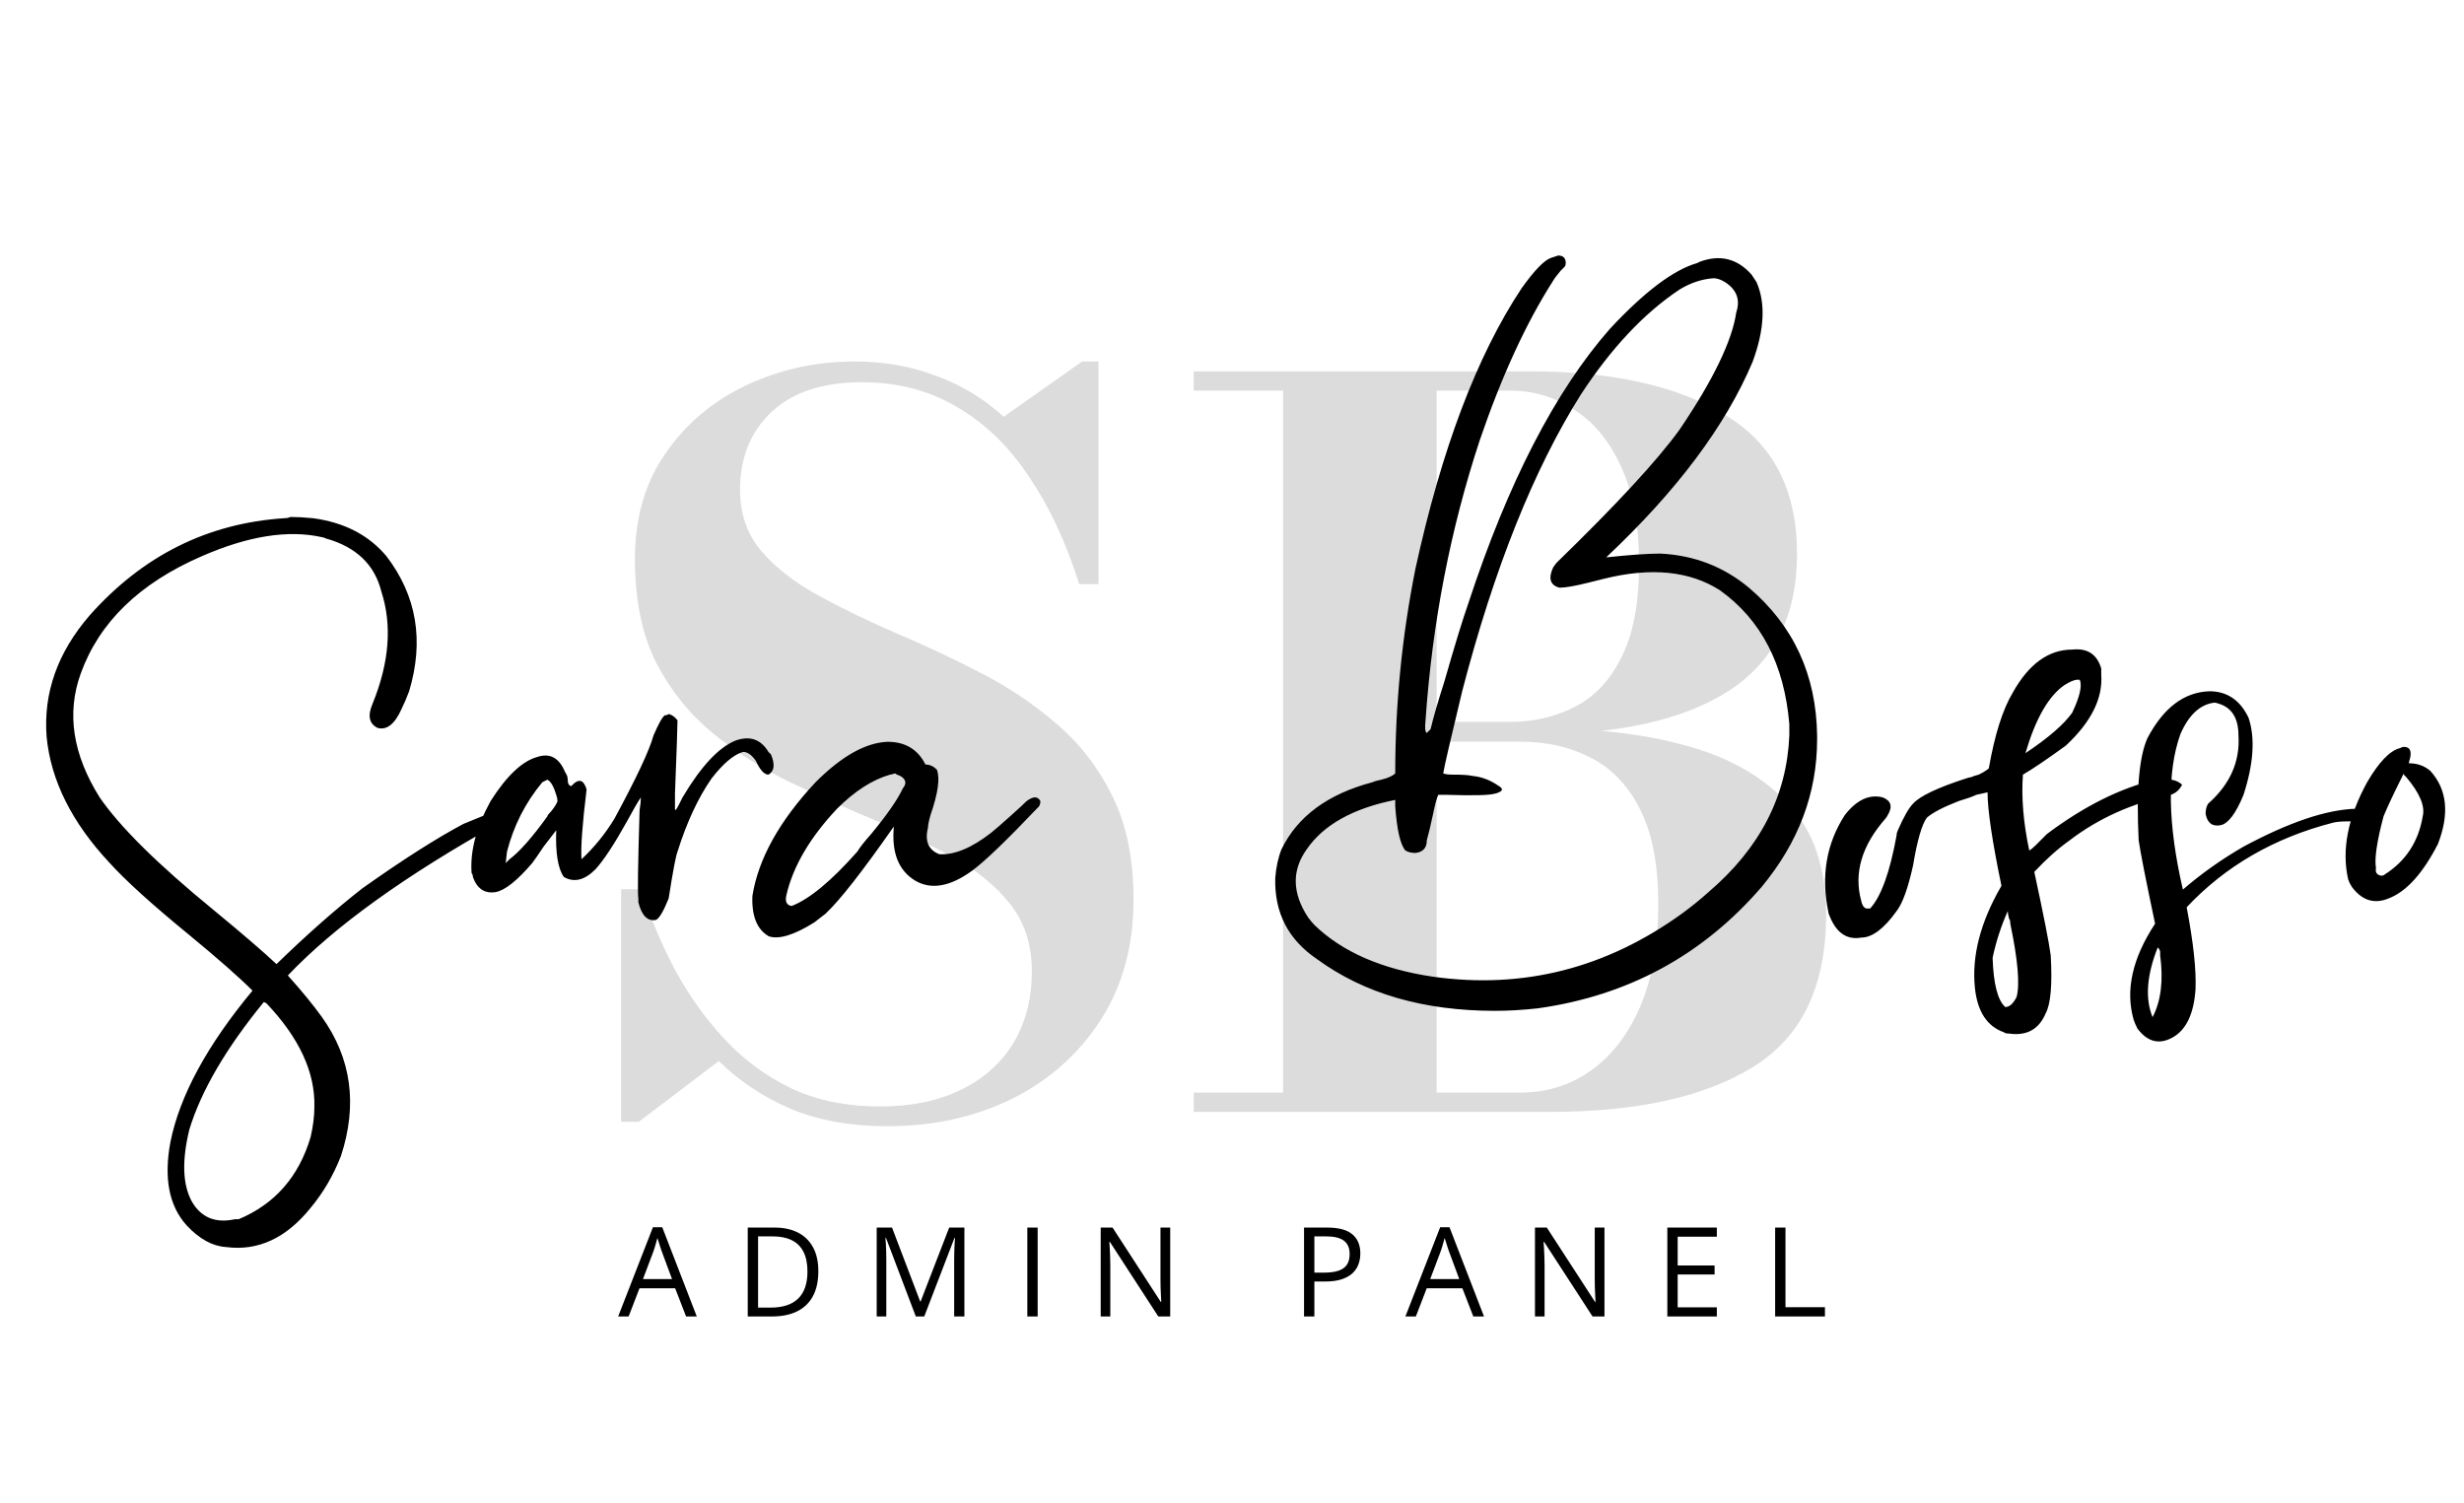<svg width="277" height="169" viewBox="0 0 277 169" fill="none" xmlns="http://www.w3.org/2000/svg">
<path d="M99.736 126.61C95.629 126.61 92.022 125.962 88.914 124.667C85.806 123.335 83.105 121.54 80.811 119.283L71.82 126.11H69.822V99.969H72.042C73.041 103.003 74.299 105.982 75.816 108.905C77.37 111.791 79.22 114.399 81.366 116.73C83.512 119.061 86.028 120.93 88.914 122.336C91.8 123.705 95.148 124.389 98.959 124.389C102.474 124.389 105.508 123.76 108.061 122.502C110.614 121.244 112.575 119.487 113.944 117.23C115.313 114.936 115.998 112.253 115.998 109.182C115.998 106.185 115.184 103.669 113.556 101.634C111.965 99.6 109.837 97.861 107.173 96.418C104.546 94.938 101.642 93.55 98.46 92.255C95.278 90.923 92.096 89.499 88.914 87.981C85.769 86.465 82.864 84.633 80.2 82.487C77.536 80.304 75.39 77.64 73.762 74.495C72.171 71.313 71.376 67.428 71.376 62.84C71.376 58.215 72.523 54.256 74.817 50.963C77.111 47.633 80.145 45.08 83.919 43.304C87.693 41.528 91.744 40.64 96.073 40.64C99.366 40.64 102.419 41.176 105.231 42.249C108.08 43.285 110.614 44.821 112.834 46.856L121.659 40.64H123.49V65.671H121.326C119.846 60.971 117.959 56.938 115.665 53.572C113.408 50.167 110.707 47.559 107.562 45.746C104.454 43.896 100.902 42.971 96.906 42.971C92.503 42.971 89.117 44.081 86.749 46.301C84.381 48.521 83.197 51.444 83.197 55.07C83.197 57.771 83.993 60.065 85.584 61.952C87.175 63.802 89.284 65.448 91.911 66.891C94.538 68.335 97.424 69.74 100.569 71.109C103.751 72.442 106.914 73.921 110.059 75.549C113.204 77.141 116.09 79.064 118.717 81.322C121.344 83.541 123.453 86.261 125.044 89.48C126.635 92.662 127.431 96.547 127.431 101.135C127.431 106.315 126.21 110.81 123.768 114.621C121.326 118.432 118.014 121.392 113.833 123.501C109.652 125.574 104.953 126.61 99.736 126.61ZM134.198 125V122.835H170.884C173.881 122.835 176.545 122.003 178.876 120.338C181.244 118.636 183.094 116.212 184.426 113.067C185.758 109.885 186.424 106.093 186.424 101.69C186.424 97.287 185.758 93.754 184.426 91.09C183.094 88.388 181.244 86.427 178.876 85.207C176.545 83.986 173.881 83.375 170.884 83.375H158.674V81.932H174.269C180.041 81.932 185.258 82.598 189.92 83.93C194.619 85.262 198.356 87.445 201.131 90.479C203.906 93.513 205.294 97.62 205.294 102.8C205.294 110.866 202.556 116.582 197.08 119.949C191.641 123.316 184.037 125 174.269 125H134.198ZM144.244 124.001V42.749H161.504V124.001H144.244ZM158.674 82.598V81.155H169.774C172.401 81.155 174.806 80.6 176.989 79.49C179.209 78.38 180.966 76.53 182.261 73.94C183.593 71.35 184.259 67.853 184.259 63.45C184.259 59.047 183.593 55.403 182.261 52.517C180.966 49.631 179.209 47.485 176.989 46.079C174.806 44.636 172.401 43.914 169.774 43.914H134.198V41.75H172.049C181.262 41.75 188.551 43.378 193.916 46.634C199.318 49.853 202.019 55.07 202.019 62.285C202.019 69.204 199.466 74.329 194.36 77.659C189.254 80.951 181.817 82.598 172.049 82.598H158.674Z" fill="#DCDCDC"/>
<path d="M32.645 58.118C33.403 58.118 34.255 58.165 35.202 58.26C38.704 58.733 41.45 60.153 43.438 62.52C46.846 66.969 47.697 72.034 45.993 77.714C45.709 78.471 45.425 79.134 45.142 79.702C44.384 81.406 43.485 82.116 42.444 81.832C41.497 81.359 41.307 80.459 41.876 79.134C43.769 74.495 44.1 70.283 42.87 66.496C42.112 63.467 40.029 61.479 36.621 60.532C36.432 60.437 36.29 60.39 36.196 60.39C32.409 59.538 27.912 60.248 22.706 62.52C15.7 65.549 11.156 69.951 9.074 75.726C7.464 80.175 8.174 84.814 11.204 89.642C13.476 92.955 17.735 97.168 23.983 102.28C27.202 104.931 29.569 106.966 31.084 108.386C34.492 105.073 37.71 102.233 40.739 99.866C45.283 96.647 49.07 94.233 52.099 92.624C54.466 91.677 55.697 91.157 55.791 91.062C56.265 90.967 56.549 91.204 56.644 91.772C56.549 92.056 56.407 92.293 56.218 92.482C45.52 98.446 37.568 104.173 32.361 109.664C33.971 111.463 35.249 113.025 36.196 114.35C39.509 118.989 40.219 124.195 38.325 129.97C37.474 132.147 36.337 134.088 34.917 135.792C32.172 139.2 29.001 140.667 25.404 140.194C23.889 140.099 22.422 139.295 21.002 137.78C19.014 135.603 18.398 132.479 19.155 128.408C20.197 123.201 23.273 117.521 28.386 111.368C26.871 109.853 24.504 107.771 21.285 105.12C17.12 101.712 14.138 99.014 12.339 97.026C8.08 92.482 5.713 87.749 5.24 82.826C4.861 77.903 6.47 73.359 10.068 69.194C16.032 62.473 23.321 58.828 31.936 58.26C32.219 58.26 32.456 58.213 32.645 58.118ZM29.948 112.788L29.663 112.646C25.404 117.853 22.611 122.633 21.285 126.988C20.433 130.491 20.528 133.189 21.57 135.082C22.611 136.881 24.22 137.543 26.398 137.07C26.587 137.07 26.729 137.07 26.823 137.07C30.894 135.366 33.592 132.289 34.917 127.84C35.202 126.609 35.343 125.473 35.343 124.432C35.438 120.551 33.639 116.669 29.948 112.788ZM75.17 80.27C75.549 80.365 75.88 80.601 76.164 80.98C76.164 81.643 76.069 84.388 75.88 89.216C75.88 89.879 75.88 90.447 75.88 90.92C75.88 91.204 76.022 91.062 76.306 90.494C76.59 89.926 76.732 89.642 76.732 89.642C78.815 86.139 80.803 84.009 82.696 83.252C84.305 82.684 85.536 83.11 86.388 84.53C86.483 84.625 86.577 84.719 86.672 84.814C87.145 85.95 87.051 86.707 86.388 87.086C85.915 87.086 85.441 86.565 84.968 85.524C84.495 84.861 84.021 84.53 83.548 84.53C82.507 84.814 81.323 85.808 79.998 87.512C78.483 89.689 77.205 92.435 76.164 95.748C75.975 96.221 75.643 97.973 75.17 101.002C74.602 102.422 74.129 103.227 73.75 103.416C72.803 103.605 72.141 102.943 71.762 101.428C71.762 101.239 71.762 101.097 71.762 101.002C71.667 100.529 71.715 97.215 71.904 91.062C71.999 90.494 72.046 90.021 72.046 89.642C71.667 90.21 71.147 91.109 70.484 92.34C69.064 94.896 67.881 96.695 66.934 97.736C65.703 98.967 64.52 99.251 63.384 98.588C62.721 97.641 62.437 95.89 62.532 93.334C62.248 93.713 61.775 94.328 61.112 95.18C60.544 96.032 60.118 96.647 59.834 97.026C58.13 99.014 56.757 100.103 55.716 100.292C54.485 100.481 53.633 99.913 53.16 98.588C53.16 98.399 53.113 98.257 53.018 98.162C52.829 95.701 53.539 93.003 55.148 90.068C56.947 87.228 58.698 85.571 60.402 85.098C61.822 84.625 62.863 85.193 63.526 86.802C63.715 87.086 63.81 87.323 63.81 87.512C63.81 88.08 63.952 88.364 64.236 88.364C64.331 88.269 64.425 88.175 64.52 88.08C65.088 87.607 65.514 87.701 65.798 88.364C65.893 88.553 65.94 88.695 65.94 88.79C65.467 92.671 65.277 95.275 65.372 96.6C66.792 95.275 68.023 93.76 69.064 92.056C71.525 87.512 72.993 84.388 73.466 82.684C74.034 81.359 74.46 80.601 74.744 80.412C74.933 80.412 75.075 80.365 75.17 80.27ZM61.538 87.654C61.349 87.749 61.159 87.843 60.97 87.938C59.077 90.21 57.751 92.813 56.994 95.748C56.899 96.6 56.852 97.026 56.852 97.026C57.041 96.837 57.183 96.695 57.278 96.6C58.414 95.748 59.834 94.139 61.538 91.772C61.538 91.677 61.68 91.488 61.964 91.204C62.343 90.731 62.579 90.352 62.674 90.068C62.674 89.879 62.627 89.642 62.532 89.358C62.248 88.411 61.917 87.843 61.538 87.654ZM99.779 83.394C101.767 83.394 103.187 84.246 104.039 85.95C104.513 85.95 104.939 86.139 105.317 86.518C105.696 87.465 105.459 89.169 104.607 91.63C104.418 92.293 104.323 92.766 104.323 93.05C103.945 94.565 104.371 95.559 105.601 96.032C107.305 96.127 109.246 95.322 111.423 93.618C111.897 93.239 112.607 92.624 113.553 91.772C114.405 91.015 115.021 90.447 115.399 90.068C116.157 89.5 116.677 89.5 116.961 90.068C116.961 90.257 116.914 90.447 116.819 90.636C113.222 94.423 110.713 96.837 109.293 97.878C106.832 99.677 104.702 100.055 102.903 99.014C101.01 97.878 100.205 95.843 100.489 92.908C96.987 97.925 94.431 101.191 92.821 102.706C92.348 103.085 91.922 103.416 91.543 103.7C89.271 105.12 87.567 105.641 86.431 105.262C85.106 104.505 84.491 102.99 84.585 100.718C85.248 96.553 87.615 92.293 91.685 87.938C94.62 85.003 97.318 83.489 99.779 83.394ZM100.631 86.944C100.347 87.039 100.158 87.086 100.063 87.086C98.075 87.654 96.087 88.932 94.099 90.92C91.07 94.139 89.177 97.357 88.419 100.576C88.23 101.333 88.419 101.759 88.987 101.854C90.975 101.097 93.437 99.061 96.371 95.748C96.655 95.275 97.176 94.612 97.933 93.76C99.732 91.583 100.915 89.879 101.483 88.648C101.957 88.08 101.862 87.607 101.199 87.228C100.915 87.133 100.726 87.039 100.631 86.944ZM175.168 28.724C175.736 28.724 176.02 29.008 176.02 29.576C176.02 29.765 175.973 29.907 175.878 30.002C175.783 30.097 175.641 30.239 175.452 30.428C174.979 30.996 174.695 31.375 174.6 31.564C171.571 36.297 168.825 42.261 166.364 49.456C163.051 59.491 161.015 69.999 160.258 80.98C160.163 81.832 160.211 82.305 160.4 82.4C160.589 82.211 160.731 82.069 160.826 81.974C161.11 80.743 161.631 78.945 162.388 76.578C163.524 72.602 164.423 69.667 165.086 67.774C169.535 54.237 174.837 43.965 180.99 36.96C184.871 32.795 188.137 30.333 190.788 29.576C190.977 29.481 191.072 29.434 191.072 29.434C193.344 28.582 195.285 29.055 196.894 30.854C197.083 31.138 197.273 31.422 197.462 31.706C198.503 34.073 198.361 37.055 197.036 40.652C194.007 47.847 188.516 55.183 180.564 62.662C183.215 62.378 185.25 62.236 186.67 62.236C190.457 62.425 193.77 63.703 196.61 66.07C201.627 70.33 204.183 75.868 204.278 82.684C204.278 82.873 204.278 83.015 204.278 83.11C204.278 89.169 202.195 94.707 198.03 99.724C191.403 107.392 183.025 111.936 172.896 113.356C171.192 113.545 169.583 113.64 168.068 113.64C160.021 113.64 153.347 111.699 148.046 107.818C144.827 105.641 143.265 102.611 143.36 98.73C143.455 97.499 143.691 96.411 144.07 95.464C145.869 91.772 149.277 89.263 154.294 87.938C154.483 87.843 154.815 87.749 155.288 87.654C156.045 87.465 156.566 87.228 156.85 86.944C156.85 79.181 157.607 71.513 159.122 63.94C162.057 50.497 166.033 39.989 171.05 32.416C172.47 30.428 173.559 29.292 174.316 29.008C174.6 28.913 174.884 28.819 175.168 28.724ZM192.634 31.28C191.309 31.375 190.031 31.801 188.8 32.558C184.824 35.209 181.132 39.137 177.724 44.344C172.423 52.769 167.973 63.893 164.376 77.714C163.051 83.205 162.341 86.281 162.246 86.944C162.435 87.039 162.814 87.086 163.382 87.086C164.423 87.086 165.133 87.133 165.512 87.228C166.553 87.323 167.547 87.701 168.494 88.364C168.967 88.648 168.967 88.885 168.494 89.074C168.305 89.169 168.163 89.216 168.068 89.216C167.5 89.405 165.701 89.453 162.672 89.358C162.199 89.358 161.867 89.358 161.678 89.358C161.489 89.831 161.299 90.541 161.11 91.488C160.826 92.813 160.589 93.807 160.4 94.47C160.4 95.322 159.974 95.795 159.122 95.89C158.649 95.89 158.27 95.795 157.986 95.606C157.418 94.943 157.039 93.287 156.85 90.636C156.85 90.257 156.85 90.021 156.85 89.926C152.117 90.873 148.803 92.719 146.91 95.464C145.206 97.831 145.253 100.387 147.052 103.132C147.336 103.511 147.573 103.795 147.762 103.984C150.886 107.013 155.335 108.954 161.11 109.806C171.239 111.226 180.564 108.859 189.084 102.706C190.125 101.949 191.119 101.144 192.066 100.292C197.841 95.369 200.87 89.5 201.154 82.684C201.154 82.211 201.154 81.785 201.154 81.406C200.586 74.685 197.983 69.667 193.344 66.354C189.936 64.177 185.581 63.751 180.28 65.076C179.901 65.171 179.333 65.313 178.576 65.502C177.061 65.881 175.973 66.07 175.31 66.07C174.269 65.786 174.032 65.029 174.6 63.798C174.789 63.514 174.931 63.325 175.026 63.23C181.747 56.698 186.339 51.728 188.8 48.32C192.587 42.735 194.717 38.333 195.19 35.114C195.663 33.694 195.237 32.558 193.912 31.706C193.439 31.422 193.013 31.28 192.634 31.28ZM232.953 73.028C234.657 72.839 235.746 73.549 236.219 75.158C236.219 75.442 236.219 75.679 236.219 75.868C236.409 78.519 235.083 81.169 232.243 83.82C230.161 85.335 228.551 86.423 227.415 87.086C227.226 89.642 227.463 92.482 228.125 95.606C228.315 95.511 228.551 95.322 228.835 95.038C229.403 94.47 229.829 94.044 230.113 93.76C234.279 90.636 238.349 88.601 242.325 87.654C243.745 87.465 244.739 87.654 245.307 88.222C245.023 88.79 244.597 89.169 244.029 89.358C239.675 90.305 235.888 92.009 232.669 94.47C231.344 95.417 230.019 96.6 228.693 98.02C229.735 102.848 230.35 105.972 230.539 107.392C230.729 110.705 230.539 112.883 229.971 113.924C229.214 115.723 227.841 116.48 225.853 116.196C225.569 116.196 225.38 116.149 225.285 116.054C223.392 115.391 222.303 113.735 222.019 111.084C221.641 107.487 222.635 103.653 225.001 99.582C223.96 94.565 223.439 91.062 223.439 89.074C223.061 89.169 222.635 89.263 222.161 89.358C221.783 89.547 221.12 89.784 220.173 90.068C218.469 90.731 217.286 91.346 216.623 91.914C216.055 92.671 215.535 94.47 215.061 97.31C214.493 99.866 213.878 101.57 213.215 102.422C211.795 104.41 210.47 105.404 209.239 105.404C207.63 105.688 206.447 104.883 205.689 102.99C205.595 102.801 205.547 102.659 205.547 102.564C204.695 98.493 205.311 94.849 207.393 91.63C208.719 89.926 210.139 89.263 211.653 89.642C212.6 90.021 212.789 90.683 212.221 91.63C212.127 91.819 212.032 91.961 211.937 92.056C209.287 95.085 208.387 98.162 209.239 101.286C209.334 101.759 209.523 102.043 209.807 102.138C209.997 102.138 210.139 102.138 210.233 102.138C211.464 100.813 212.458 98.067 213.215 93.902C213.215 93.713 213.263 93.523 213.357 93.334C214.02 91.819 214.588 90.825 215.061 90.352C215.819 89.5 217.807 88.553 221.025 87.512C221.309 87.417 221.499 87.37 221.593 87.37C221.783 87.275 222.067 87.181 222.445 87.086C223.013 86.802 223.392 86.565 223.581 86.376C224.244 82.589 225.143 79.749 226.279 77.856C228.078 74.637 230.303 73.028 232.953 73.028ZM233.805 76.436C233.427 76.341 232.859 76.531 232.101 77.004C230.303 78.235 228.835 80.791 227.699 84.672C230.255 82.968 232.007 81.453 232.953 80.128C233.805 78.329 234.089 77.099 233.805 76.436ZM225.853 103.274C225.759 102.895 225.711 102.611 225.711 102.422C224.954 104.126 224.386 105.877 224.007 107.676C224.102 110.611 224.575 112.457 225.427 113.214C225.901 113.214 226.327 112.835 226.705 112.078C227.084 110.658 226.847 107.913 225.995 103.842C225.995 103.558 225.948 103.369 225.853 103.274ZM248.379 77.714C250.367 77.714 251.834 78.708 252.781 80.696C253.538 82.968 253.349 85.855 252.213 89.358C251.361 91.441 250.509 92.577 249.657 92.766C248.71 92.955 248.142 92.529 247.953 91.488C247.953 91.015 248.048 90.636 248.237 90.352C250.698 88.175 251.834 85.619 251.645 82.684C251.645 80.791 250.935 79.607 249.515 79.134C249.231 79.039 249.042 78.992 248.947 78.992C247.338 79.181 246.06 80.365 245.113 82.542C243.598 86.802 243.693 92.624 245.397 100.008C247.48 98.209 249.752 96.6 252.213 95.18C257.325 92.435 261.538 91.015 264.851 90.92C265.514 90.825 265.94 91.062 266.129 91.63C266.129 91.819 266.082 91.961 265.987 92.056C265.608 92.245 264.946 92.34 263.999 92.34C263.242 92.34 262.674 92.387 262.295 92.482C255.668 94.186 250.178 97.357 245.823 101.996C246.58 105.972 246.912 109.049 246.817 111.226C246.628 113.971 245.776 115.77 244.261 116.622C242.746 117.474 241.421 117.143 240.285 115.628C240.096 115.249 239.954 114.918 239.859 114.634C238.912 111.321 239.717 107.723 242.273 103.842C241.232 98.919 240.616 95.795 240.427 94.47C240.143 88.885 240.474 85.051 241.421 82.968C243.22 79.56 245.539 77.809 248.379 77.714ZM242.841 107.392C242.841 107.392 242.841 107.25 242.841 106.966C242.746 106.682 242.652 106.54 242.557 106.54C241.326 109.664 241.137 112.267 241.989 114.35C242.936 112.551 243.22 110.232 242.841 107.392ZM270.229 83.962C270.892 83.962 271.129 84.388 270.939 85.24C270.845 85.524 270.797 85.713 270.797 85.808C271.744 85.808 272.549 86.092 273.211 86.66C275.105 88.743 275.389 91.488 274.063 94.896C272.359 98.209 270.513 100.245 268.525 101.002C266.916 101.665 265.543 101.239 264.407 99.724C264.218 99.44 264.076 99.156 263.981 98.872C263.224 95.559 263.934 91.914 266.111 87.938C267.437 85.666 268.667 84.388 269.803 84.104C269.993 84.009 270.135 83.962 270.229 83.962ZM270.513 87.37C270.419 87.275 270.324 87.181 270.229 87.086V86.944C269.093 89.216 268.336 90.825 267.957 91.772C267.2 94.612 266.916 96.553 267.105 97.594C267.011 98.067 267.2 98.351 267.673 98.446C267.863 98.446 268.005 98.399 268.099 98.304C270.466 96.789 271.886 94.612 272.359 91.772C272.643 90.636 272.028 89.169 270.513 87.37Z" fill="black"/>
<path d="M77.129 148L75.899 144.828H71.893L70.669 148H69.493L73.403 137.965H74.449L78.332 148H77.129ZM75.55 143.796L74.381 140.645C74.354 140.562 74.308 140.428 74.244 140.241C74.185 140.054 74.124 139.861 74.06 139.66C73.996 139.46 73.944 139.298 73.903 139.175C73.857 139.362 73.807 139.549 73.752 139.735C73.702 139.918 73.652 140.089 73.602 140.248C73.552 140.403 73.508 140.535 73.472 140.645L72.282 143.796H75.55ZM91.996 142.907C91.996 144.033 91.791 144.974 91.381 145.73C90.971 146.482 90.376 147.05 89.597 147.433C88.822 147.811 87.881 148 86.774 148H84.06V138.006H87.075C88.091 138.006 88.966 138.193 89.7 138.566C90.433 138.936 90.998 139.485 91.395 140.214C91.796 140.938 91.996 141.836 91.996 142.907ZM90.773 142.948C90.773 142.05 90.622 141.31 90.322 140.727C90.025 140.143 89.588 139.71 89.009 139.428C88.435 139.141 87.731 138.997 86.897 138.997H85.222V147.002H86.637C88.013 147.002 89.046 146.662 89.734 145.983C90.427 145.304 90.773 144.293 90.773 142.948ZM102.954 148L99.597 139.154H99.543C99.561 139.341 99.577 139.569 99.59 139.838C99.604 140.107 99.615 140.401 99.624 140.72C99.634 141.034 99.638 141.355 99.638 141.684V148H98.558V138.006H100.281L103.446 146.318H103.494L106.707 138.006H108.416V148H107.267V141.602C107.267 141.305 107.272 141.009 107.281 140.713C107.29 140.412 107.301 140.13 107.315 139.865C107.329 139.596 107.342 139.364 107.356 139.168H107.301L103.904 148H102.954ZM115.49 148V138.006H116.652V148H115.49ZM131.554 148H130.214L124.765 139.605H124.711C124.724 139.829 124.74 140.084 124.759 140.371C124.777 140.654 124.791 140.957 124.8 141.28C124.813 141.599 124.82 141.925 124.82 142.258V148H123.74V138.006H125.073L130.501 146.373H130.549C130.54 146.214 130.528 145.988 130.514 145.696C130.501 145.4 130.487 145.083 130.473 144.746C130.464 144.404 130.46 144.088 130.46 143.796V138.006H131.554V148ZM149.209 138.006C150.499 138.006 151.44 138.259 152.032 138.765C152.629 139.266 152.928 139.986 152.928 140.925C152.928 141.349 152.857 141.752 152.716 142.135C152.579 142.513 152.356 142.848 152.046 143.14C151.736 143.427 151.328 143.655 150.822 143.823C150.321 143.987 149.706 144.069 148.977 144.069H147.76V148H146.598V138.006H149.209ZM149.1 138.997H147.76V143.071H148.847C149.485 143.071 150.016 143.003 150.44 142.866C150.868 142.729 151.189 142.508 151.403 142.203C151.618 141.893 151.725 141.483 151.725 140.973C151.725 140.307 151.513 139.813 151.089 139.489C150.665 139.161 150.002 138.997 149.1 138.997ZM165.628 148L164.398 144.828H160.392L159.168 148H157.993L161.903 137.965H162.949L166.831 148H165.628ZM164.049 143.796L162.88 140.645C162.853 140.562 162.807 140.428 162.743 140.241C162.684 140.054 162.623 139.861 162.559 139.66C162.495 139.46 162.443 139.298 162.402 139.175C162.356 139.362 162.306 139.549 162.251 139.735C162.201 139.918 162.151 140.089 162.101 140.248C162.051 140.403 162.007 140.535 161.971 140.645L160.782 143.796H164.049ZM180.373 148H179.033L173.584 139.605H173.53C173.543 139.829 173.559 140.084 173.578 140.371C173.596 140.654 173.61 140.957 173.619 141.28C173.632 141.599 173.639 141.925 173.639 142.258V148H172.559V138.006H173.892L179.32 146.373H179.368C179.359 146.214 179.347 145.988 179.333 145.696C179.32 145.4 179.306 145.083 179.292 144.746C179.283 144.404 179.279 144.088 179.279 143.796V138.006H180.373V148ZM193.005 148H187.44V138.006H193.005V139.031H188.602V142.265H192.752V143.276H188.602V146.975H193.005V148ZM199.559 148V138.006H200.721V146.961H205.158V148H199.559Z" fill="black"/>
</svg>
